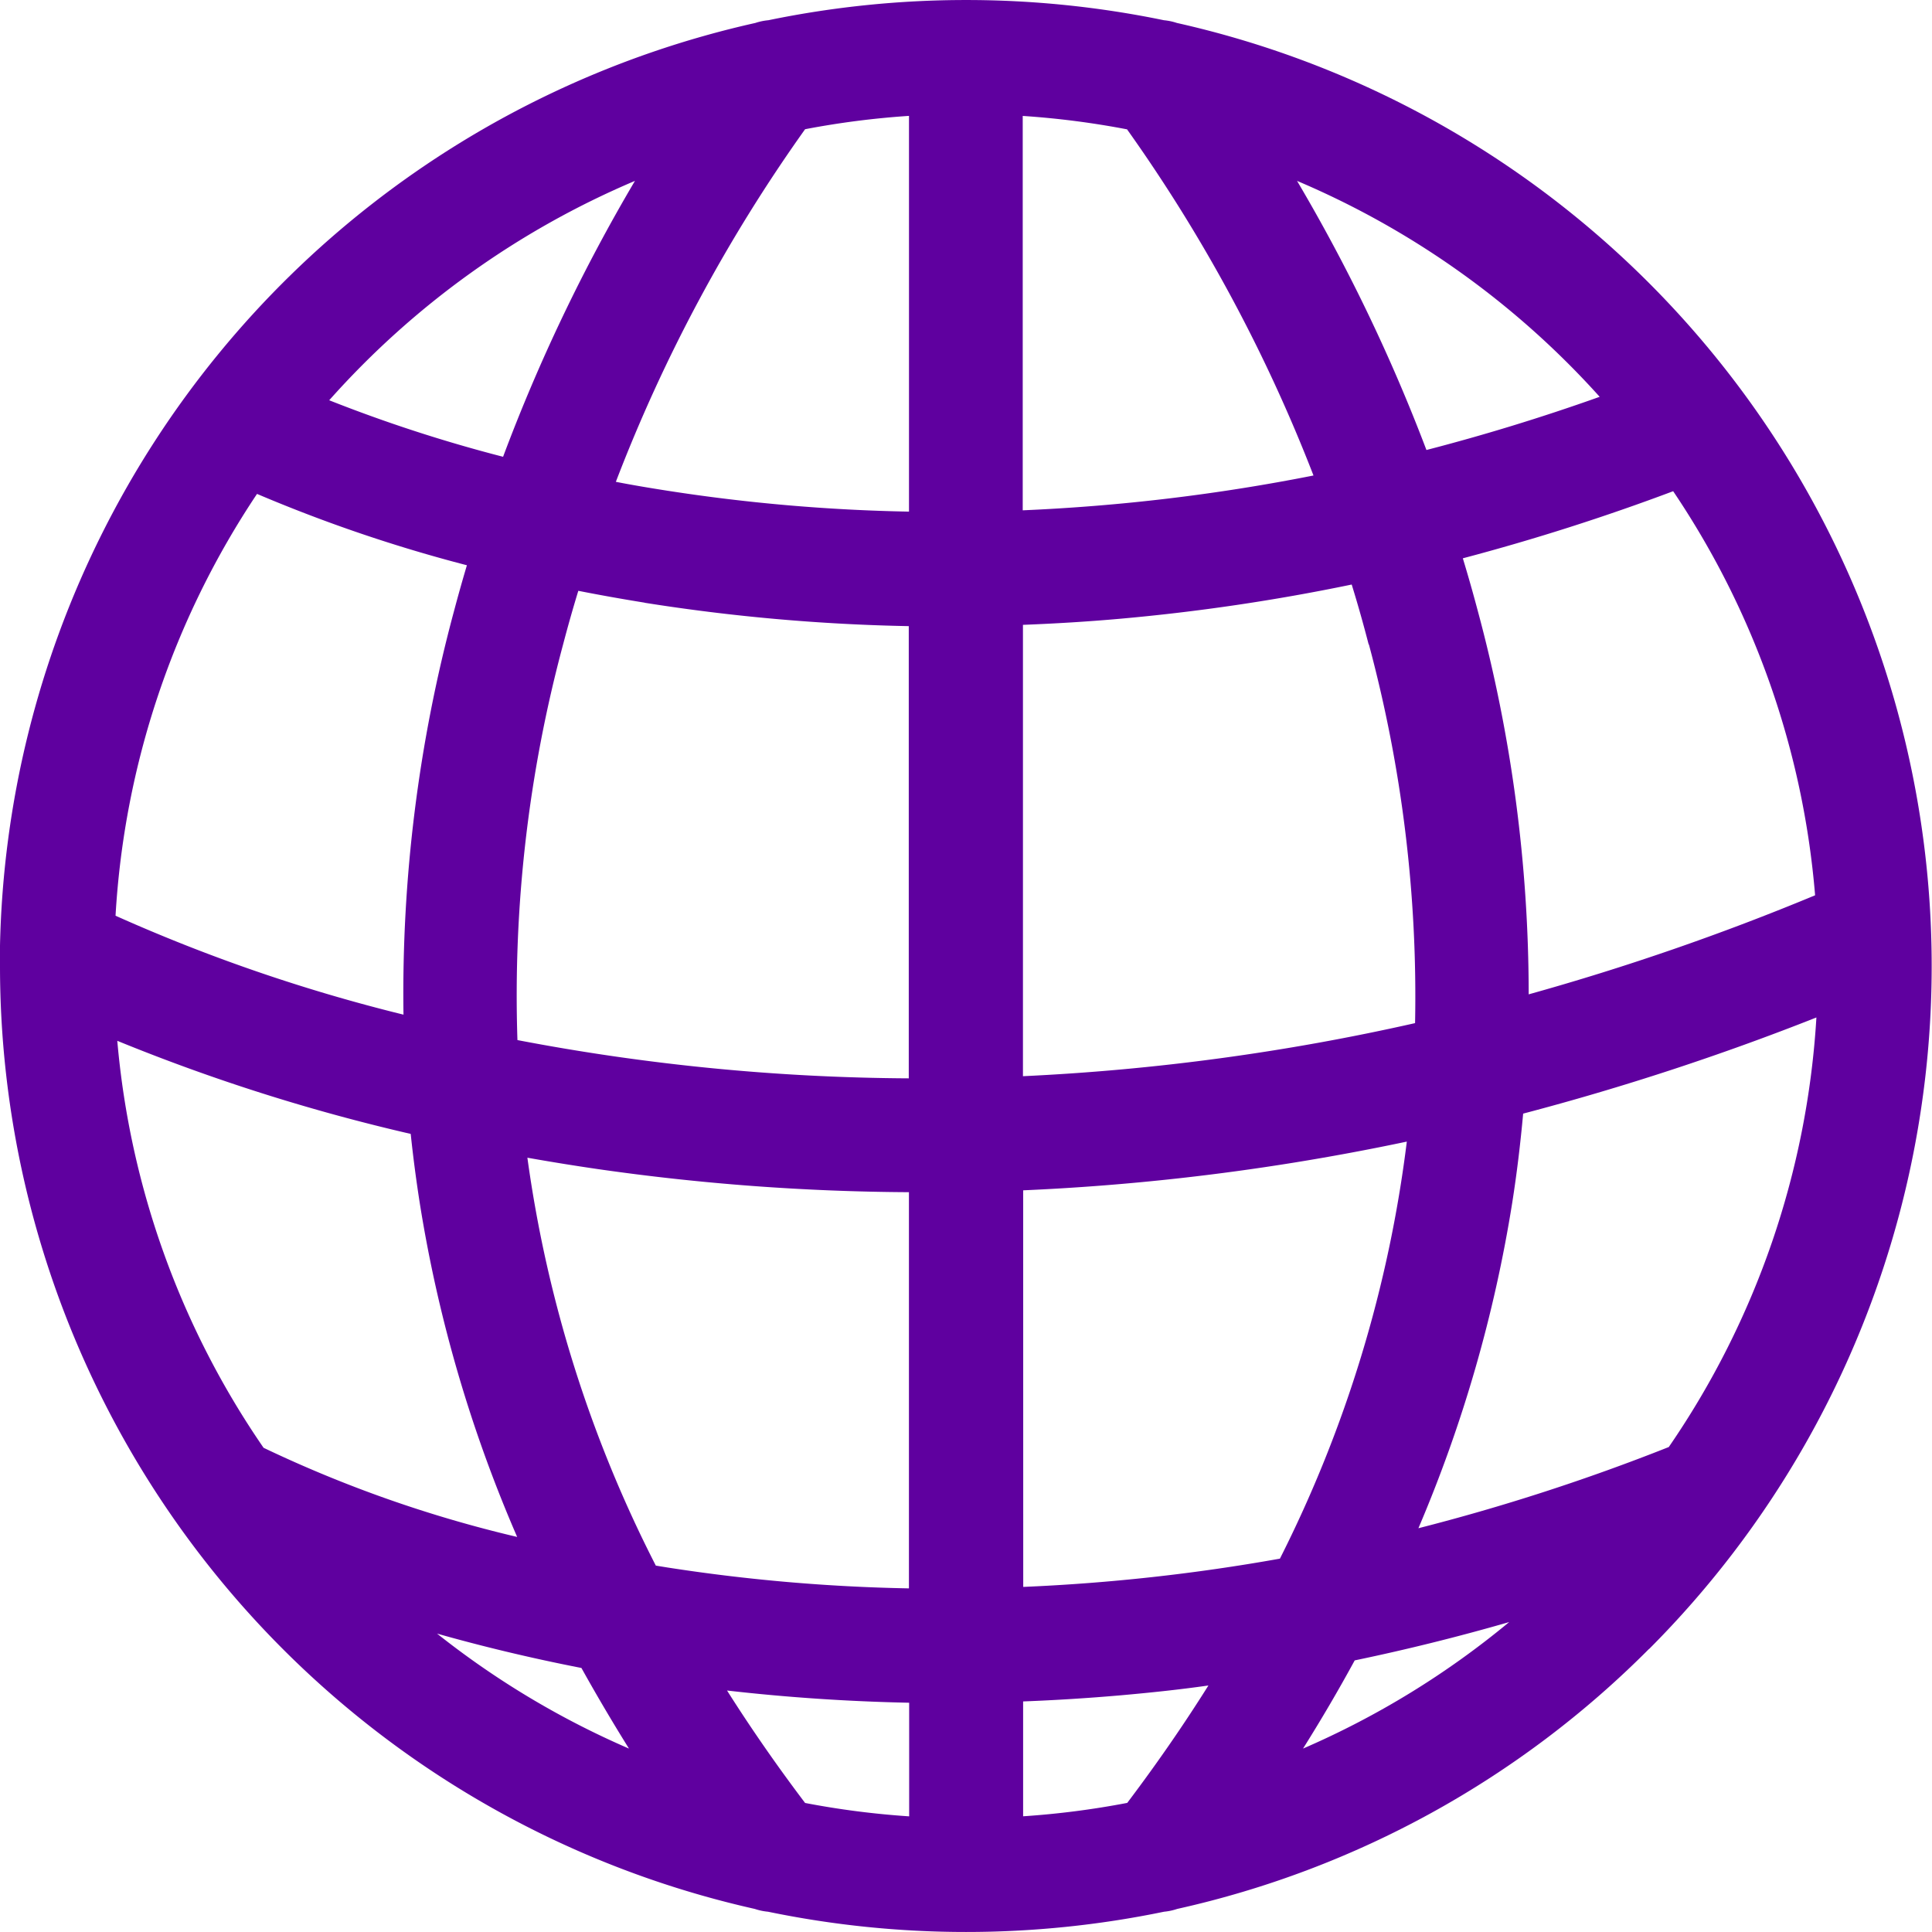 <svg id="Group_13" data-name="Group 13" xmlns="http://www.w3.org/2000/svg" xmlns:xlink="http://www.w3.org/1999/xlink" width="34.179" height="34.179" viewBox="0 0 34.179 34.179">
  <defs>
    <clipPath id="clip-path">
      <rect id="Rectangle_35" data-name="Rectangle 35" width="34.179" height="34.179" fill="#5f009f"/>
    </clipPath>
  </defs>
  <g id="Group_13-2" data-name="Group 13" clip-path="url(#clip-path)">
    <path id="Path_97" data-name="Path 97" d="M29.174,29.173A17.1,17.1,0,0,0,20.82.406a1.011,1.011,0,0,0-.228-.048,17.3,17.3,0,0,0-7,0,1.01,1.01,0,0,0-.229.048A17.1,17.1,0,0,0,0,16.728a1,1,0,0,0,0,.147c0,.072,0,.143,0,.215A17.1,17.1,0,0,0,13.354,33.771a1.012,1.012,0,0,0,.232.049,17.3,17.3,0,0,0,7.008,0,1.01,1.01,0,0,0,.231-.049,16.974,16.974,0,0,0,8.348-4.6M18.1,32.128V30.1c.574-.022,1.149-.058,1.723-.108.518-.046,1.037-.1,1.555-.174q-.659,1.049-1.436,2.077a15.031,15.031,0,0,1-1.842.237m-3.858-.237q-.745-.985-1.38-1.988,1.6.183,3.222.216v2.01a15.031,15.031,0,0,1-1.842-.237M4.548,8.738A26.4,26.4,0,0,0,8.26,10q-.119.4-.228.81a25.983,25.983,0,0,0-.894,7.14A29.978,29.978,0,0,1,2.044,16.2a14.978,14.978,0,0,1,2.5-7.458M16.081,2.051v7a31.527,31.527,0,0,1-4.269-.369c-.315-.049-.62-.1-.917-.158a28.024,28.024,0,0,1,3.348-6.238,15.031,15.031,0,0,1,1.839-.236m3.855.236a27.985,27.985,0,0,1,3.3,6.126,33.937,33.937,0,0,1-5.144.616V2.051a15.031,15.031,0,0,1,1.839.236M32.11,15.839a43.971,43.971,0,0,1-5.066,1.752,26.077,26.077,0,0,0-.9-6.782q-.126-.475-.265-.932A38.709,38.709,0,0,0,29.6,8.69a14.978,14.978,0,0,1,2.511,7.149M29.521,25.6a36.423,36.423,0,0,1-4.428,1.436,24.459,24.459,0,0,0,1.659-5.753c.083-.525.146-1.053.194-1.582A45.651,45.651,0,0,0,32.134,18a14.98,14.98,0,0,1-2.612,7.6M11.6,27.693a22.559,22.559,0,0,1-2.27-7.212c.4.071.812.138,1.237.2a40.068,40.068,0,0,0,5.513.41V28.1a31.529,31.529,0,0,1-4.269-.369l-.21-.034m6.5-6.639q1.378-.06,2.756-.213,2.017-.224,4.031-.649a22.476,22.476,0,0,1-2.245,7.378,33.873,33.873,0,0,1-4.541.5ZM24.217,11.4a24.018,24.018,0,0,1,.817,6.7,39.9,39.9,0,0,1-6.937.939V11.054c.574-.022,1.149-.057,1.723-.108a35.816,35.816,0,0,0,4.093-.605q.16.518.3,1.06m-12.811-.738a33.838,33.838,0,0,0,4.675.414v8A37.8,37.8,0,0,1,9.154,18.4a23.915,23.915,0,0,1,.808-7q.127-.484.269-.948.567.112,1.175.21m-4.14,9.4q.065.616.161,1.228a24.5,24.5,0,0,0,1.722,5.9,22.177,22.177,0,0,1-4.471-1.57l-.015-.007a14.98,14.98,0,0,1-2.588-7.2,33.729,33.729,0,0,0,5.191,1.647m3.02,9.448q.4.719.841,1.426A15.09,15.09,0,0,1,7.732,28.9c.757.214,1.611.424,2.554.608m13.68-.134q1.37-.285,2.733-.678a15.1,15.1,0,0,1-3.647,2.238q.486-.773.914-1.56M28.3,7.02c-1.045.372-2.068.683-3.065.941A30.9,30.9,0,0,0,22.946,3.2,15.141,15.141,0,0,1,28.3,7.02M11.233,3.2A30.892,30.892,0,0,0,8.9,8.081a25.986,25.986,0,0,1-3.076-1A15.143,15.143,0,0,1,11.233,3.2" fill="#5f009f"/>
  </g>
</svg>
